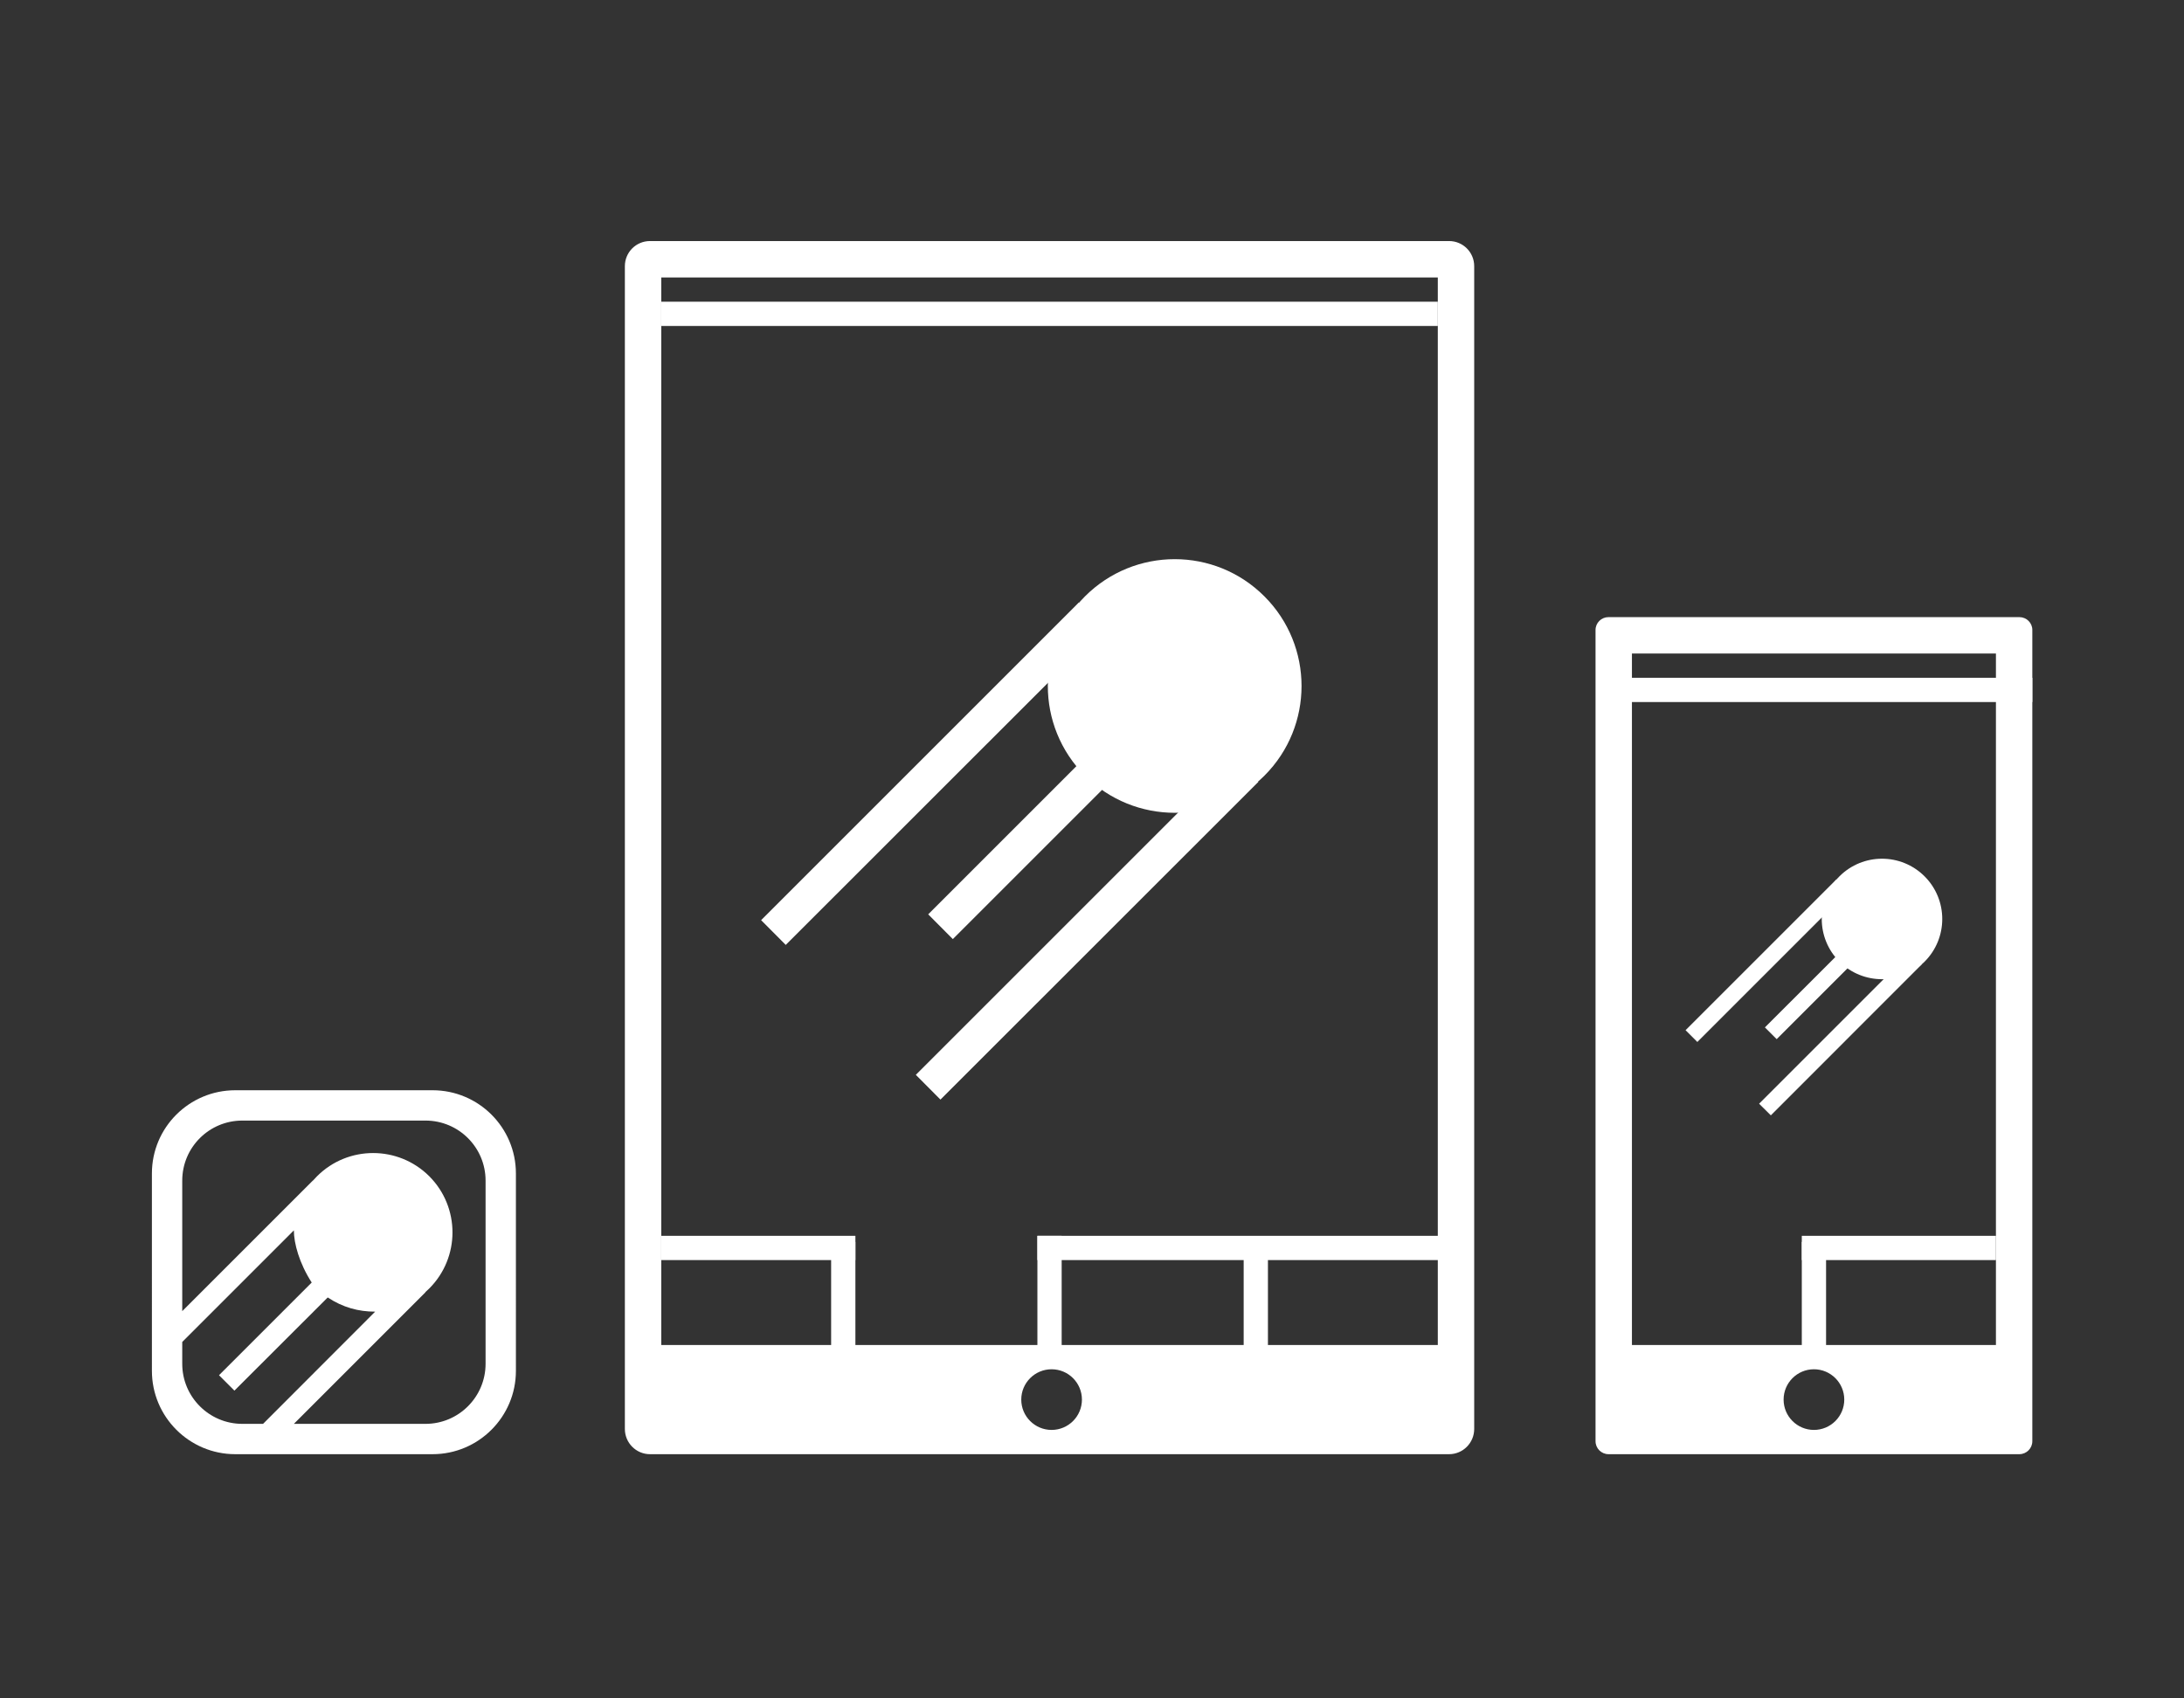 <?xml version="1.0" encoding="utf-8"?>
<!-- Generator: Adobe Illustrator 16.0.4, SVG Export Plug-In . SVG Version: 6.00 Build 0)  -->
<!DOCTYPE svg PUBLIC "-//W3C//DTD SVG 1.1//EN" "http://www.w3.org/Graphics/SVG/1.1/DTD/svg11.dtd">
<svg version="1.1" id="Layer_1" xmlns="http://www.w3.org/2000/svg" xmlns:xlink="http://www.w3.org/1999/xlink" x="0px" y="0px"
	 width="180px" height="140px" viewBox="0 0 180 140" enable-background="new 0 0 180 140" xml:space="preserve">
<rect x="0" y="0" width="180" height="140" fill="#333333" stroke="none"/>
<path fill="#FFFFFF" d="M121.5,21.94c0-1.15-0.93-2.07-2.07-2.07H53.57c-1.14,0-2.07,0.92-2.07,2.07v95.85
	c0,1.149,0.93,2.08,2.07,2.08h65.86c1.141,0,2.07-0.931,2.07-2.08V21.94z M86.67,112.87c1.38,0,2.5,1.12,2.5,2.5s-1.12,2.5-2.5,2.5
	s-2.5-1.12-2.5-2.5S85.29,112.87,86.67,112.87z M54.5,22.87h64v88h-64V22.87z"/>
<path fill="#FFFFFF" d="M89.42,49.16c4.09-4.09,10.71-4.09,14.79,0c4.08,4.08,4.08,10.7,0,14.78s-10.7,4.08-14.79,0
	C85.34,59.86,85.34,53.24,89.42,49.16z"/>
<path fill="#FFFFFF" d="M62.73,75.85L88.92,49.66l2.04,2.04l-26.2,26.19L62.73,75.85z"/>
<path fill="#FFFFFF" d="M75.48,88.6l26.19-26.189l2.04,2.04l-26.2,26.19L75.48,88.6z"/>
<path fill="#FFFFFF" d="M76.5,75.37l26.189-26.19l2.031,2.04L78.53,77.41L76.5,75.37z"/>
<path fill="#FFFFFF" d="M167.5,51.93c0-0.59-0.48-1.06-1.07-1.06H132.57c-0.59,0-1.07,0.47-1.07,1.06v66.87
	c0,0.591,0.48,1.07,1.07,1.07h33.859c0.59,0,1.07-0.479,1.07-1.07V51.93z M149.5,112.87c1.38,0,2.5,1.12,2.5,2.5s-1.12,2.5-2.5,2.5
	s-2.5-1.12-2.5-2.5S148.12,112.87,149.5,112.87z M134.5,53.87h30v57h-30V53.87z"/>
<path fill="#FFFFFF" d="M151.6,72.24c1.94-1.94,5.08-1.94,7.021,0c1.94,1.939,1.94,5.09,0,7.029c-1.94,1.931-5.08,1.931-7.021,0
	C149.66,77.33,149.66,74.18,151.6,72.24z"/>
<path fill="#FFFFFF" d="M138.92,84.92l12.439-12.439l0.971,0.97l-12.439,12.44L138.92,84.92z"/>
<path fill="#FFFFFF" d="M144.98,90.98l12.439-12.44l0.96,0.96l-12.43,12.439L144.98,90.98z"/>
<path fill="#FFFFFF" d="M145.46,84.689l12.44-12.43l0.97,0.96l-12.44,12.44L145.46,84.689z"/>
<rect x="54.5" y="101.87" fill="#FFFFFF" width="16" height="2"/>
<rect x="85.5" y="101.87" fill="#FFFFFF" width="35.5" height="2"/>
<rect x="148.5" y="101.87" fill="#FFFFFF" width="16" height="2"/>
<path fill="#FFFFFF" d="M87.5,101.87v9.12h-2v-9.12H87.5z"/>
<path fill="#FFFFFF" d="M150.5,102.37v8.62h-2v-8.62H150.5z"/>
<path fill="#FFFFFF" d="M104.5,102.37v8.62h-2v-8.62H104.5z"/>
<path fill="#FFFFFF" d="M70.5,102.37v8.62h-2v-8.62H70.5z"/>
<rect x="54.5" y="24.87" fill="#FFFFFF" width="64" height="2"/>
<rect x="134" y="55.87" fill="#FFFFFF" width="33.5" height="2"/>
<path fill="#FFFFFF" d="M35.65,89.87H19.39c-3.79,0-6.87,3.069-6.87,6.86V113c0,3.79,3.08,6.87,6.87,6.87h16.26
	c3.79,0,6.87-3.08,6.87-6.87V96.73C42.52,92.939,39.44,89.87,35.65,89.87z M19.97,117.37c-2.73,0-4.95-2.22-4.95-4.95v-1.8l9.2-9.2
	c0,1.061,0.44,2.7,1.47,4.3l-7.64,7.64l1.27,1.271l7.69-7.68c1.24,0.819,2.53,1.17,3.91,1.17l-9.24,9.25H19.97z M40.02,112.42
	c0,2.73-2.22,4.95-4.95,4.95H24.22l10.84-10.84l-0.01-0.011l0.33-0.31c2.55-2.55,2.55-6.69,0-9.25c-2.56-2.55-6.7-2.55-9.25,0
	l-0.31,0.33h0.01c-0.11,0.12-0.1,0.101-0.01,0v-0.01l-10.8,10.8V97.32c0-2.74,2.22-4.95,4.95-4.95h15.1c2.73,0,4.95,2.21,4.95,4.95
	V112.42z"/>
<path fill="#FFFFFF" d="M35.05,106.52v-0.01C34.94,106.62,34.95,106.609,35.05,106.52z"/>
</svg>
